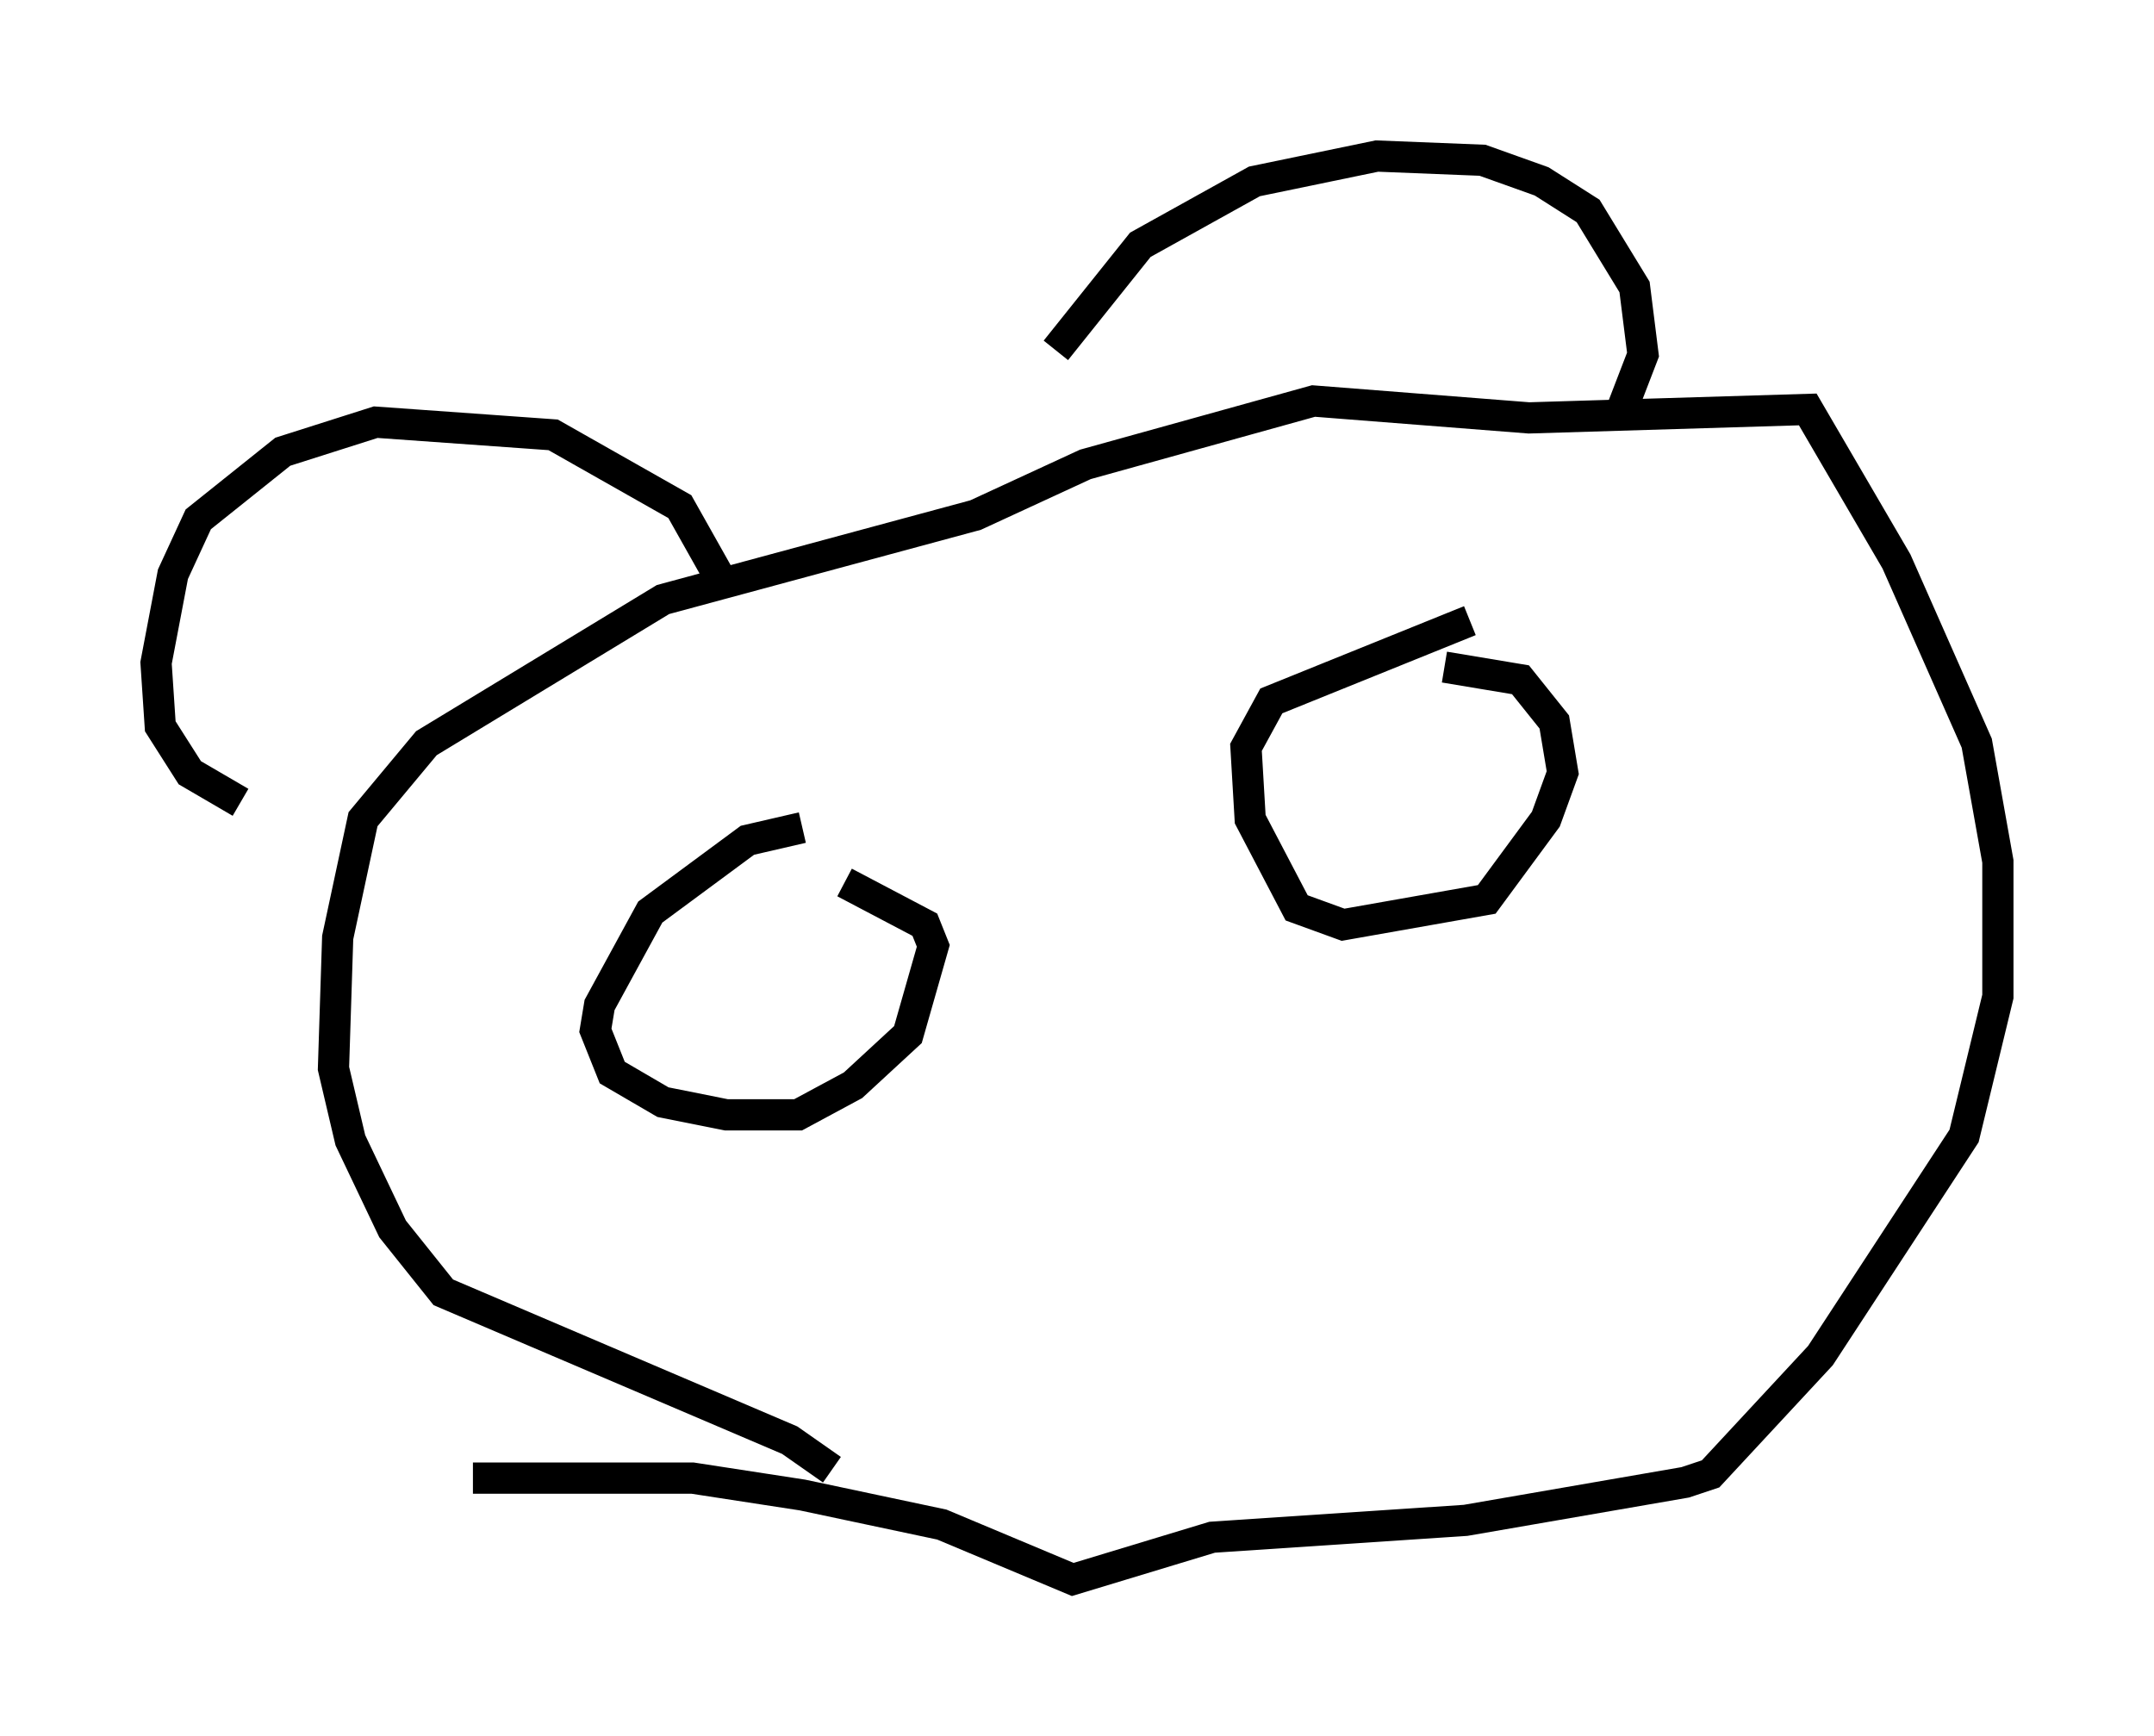 <?xml version="1.0" encoding="utf-8" ?>
<svg baseProfile="full" height="55.602" version="1.1" width="68.998" xmlns="http://www.w3.org/2000/svg" xmlns:ev="http://www.w3.org/2001/xml-events" xmlns:xlink="http://www.w3.org/1999/xlink"><defs /><rect fill="white" height="55.602" width="68.998" x="0" y="0" /><path d="M34.499, 17.584 m-0.677, -6.36 l2.706, -3.383 3.654, -2.03 l3.924, -0.812 3.383, 0.135 l1.894, 0.677 1.488, 0.947 l1.488, 2.436 0.271, 2.165 l-0.677, 1.759 m-28.958, 5.277 l-1.218, -2.165 -4.059, -2.3 l-5.683, -0.406 -2.977, 0.947 l-2.706, 2.165 -0.812, 1.759 l-0.541, 2.842 0.135, 2.03 l0.947, 1.488 1.624, 0.947 m18.944, 21.38 l-1.353, -0.947 -11.096, -4.736 l-1.624, -2.03 -1.353, -2.842 l-0.541, -2.3 0.135, -4.195 l0.812, -3.789 2.03, -2.436 l7.578, -4.601 10.013, -2.706 l3.518, -1.624 7.307, -2.03 l6.901, 0.541 8.931, -0.271 l2.842, 4.871 2.571, 5.819 l0.677, 3.789 0.0, 4.33 l-1.083, 4.465 -4.601, 7.036 l-3.518, 3.789 -0.812, 0.271 l-7.036, 1.218 -8.119, 0.541 l-4.465, 1.353 -4.195, -1.759 l-4.465, -0.947 -3.518, -0.541 l-7.036, 0.0 m31.935, -27.469 l-6.36, 2.571 -0.812, 1.488 l0.135, 2.3 1.488, 2.842 l1.488, 0.541 4.601, -0.812 l1.894, -2.571 0.541, -1.488 l-0.271, -1.624 -1.083, -1.353 l-2.436, -0.406 m-20.568, 5.142 l-1.759, 0.406 -3.112, 2.3 l-1.624, 2.977 -0.135, 0.812 l0.541, 1.353 1.624, 0.947 l2.03, 0.406 2.3, 0.0 l1.759, -0.947 1.759, -1.624 l0.812, -2.842 -0.271, -0.677 l-2.571, -1.353 " fill="none" stroke="black" stroke-width="1" /></svg>